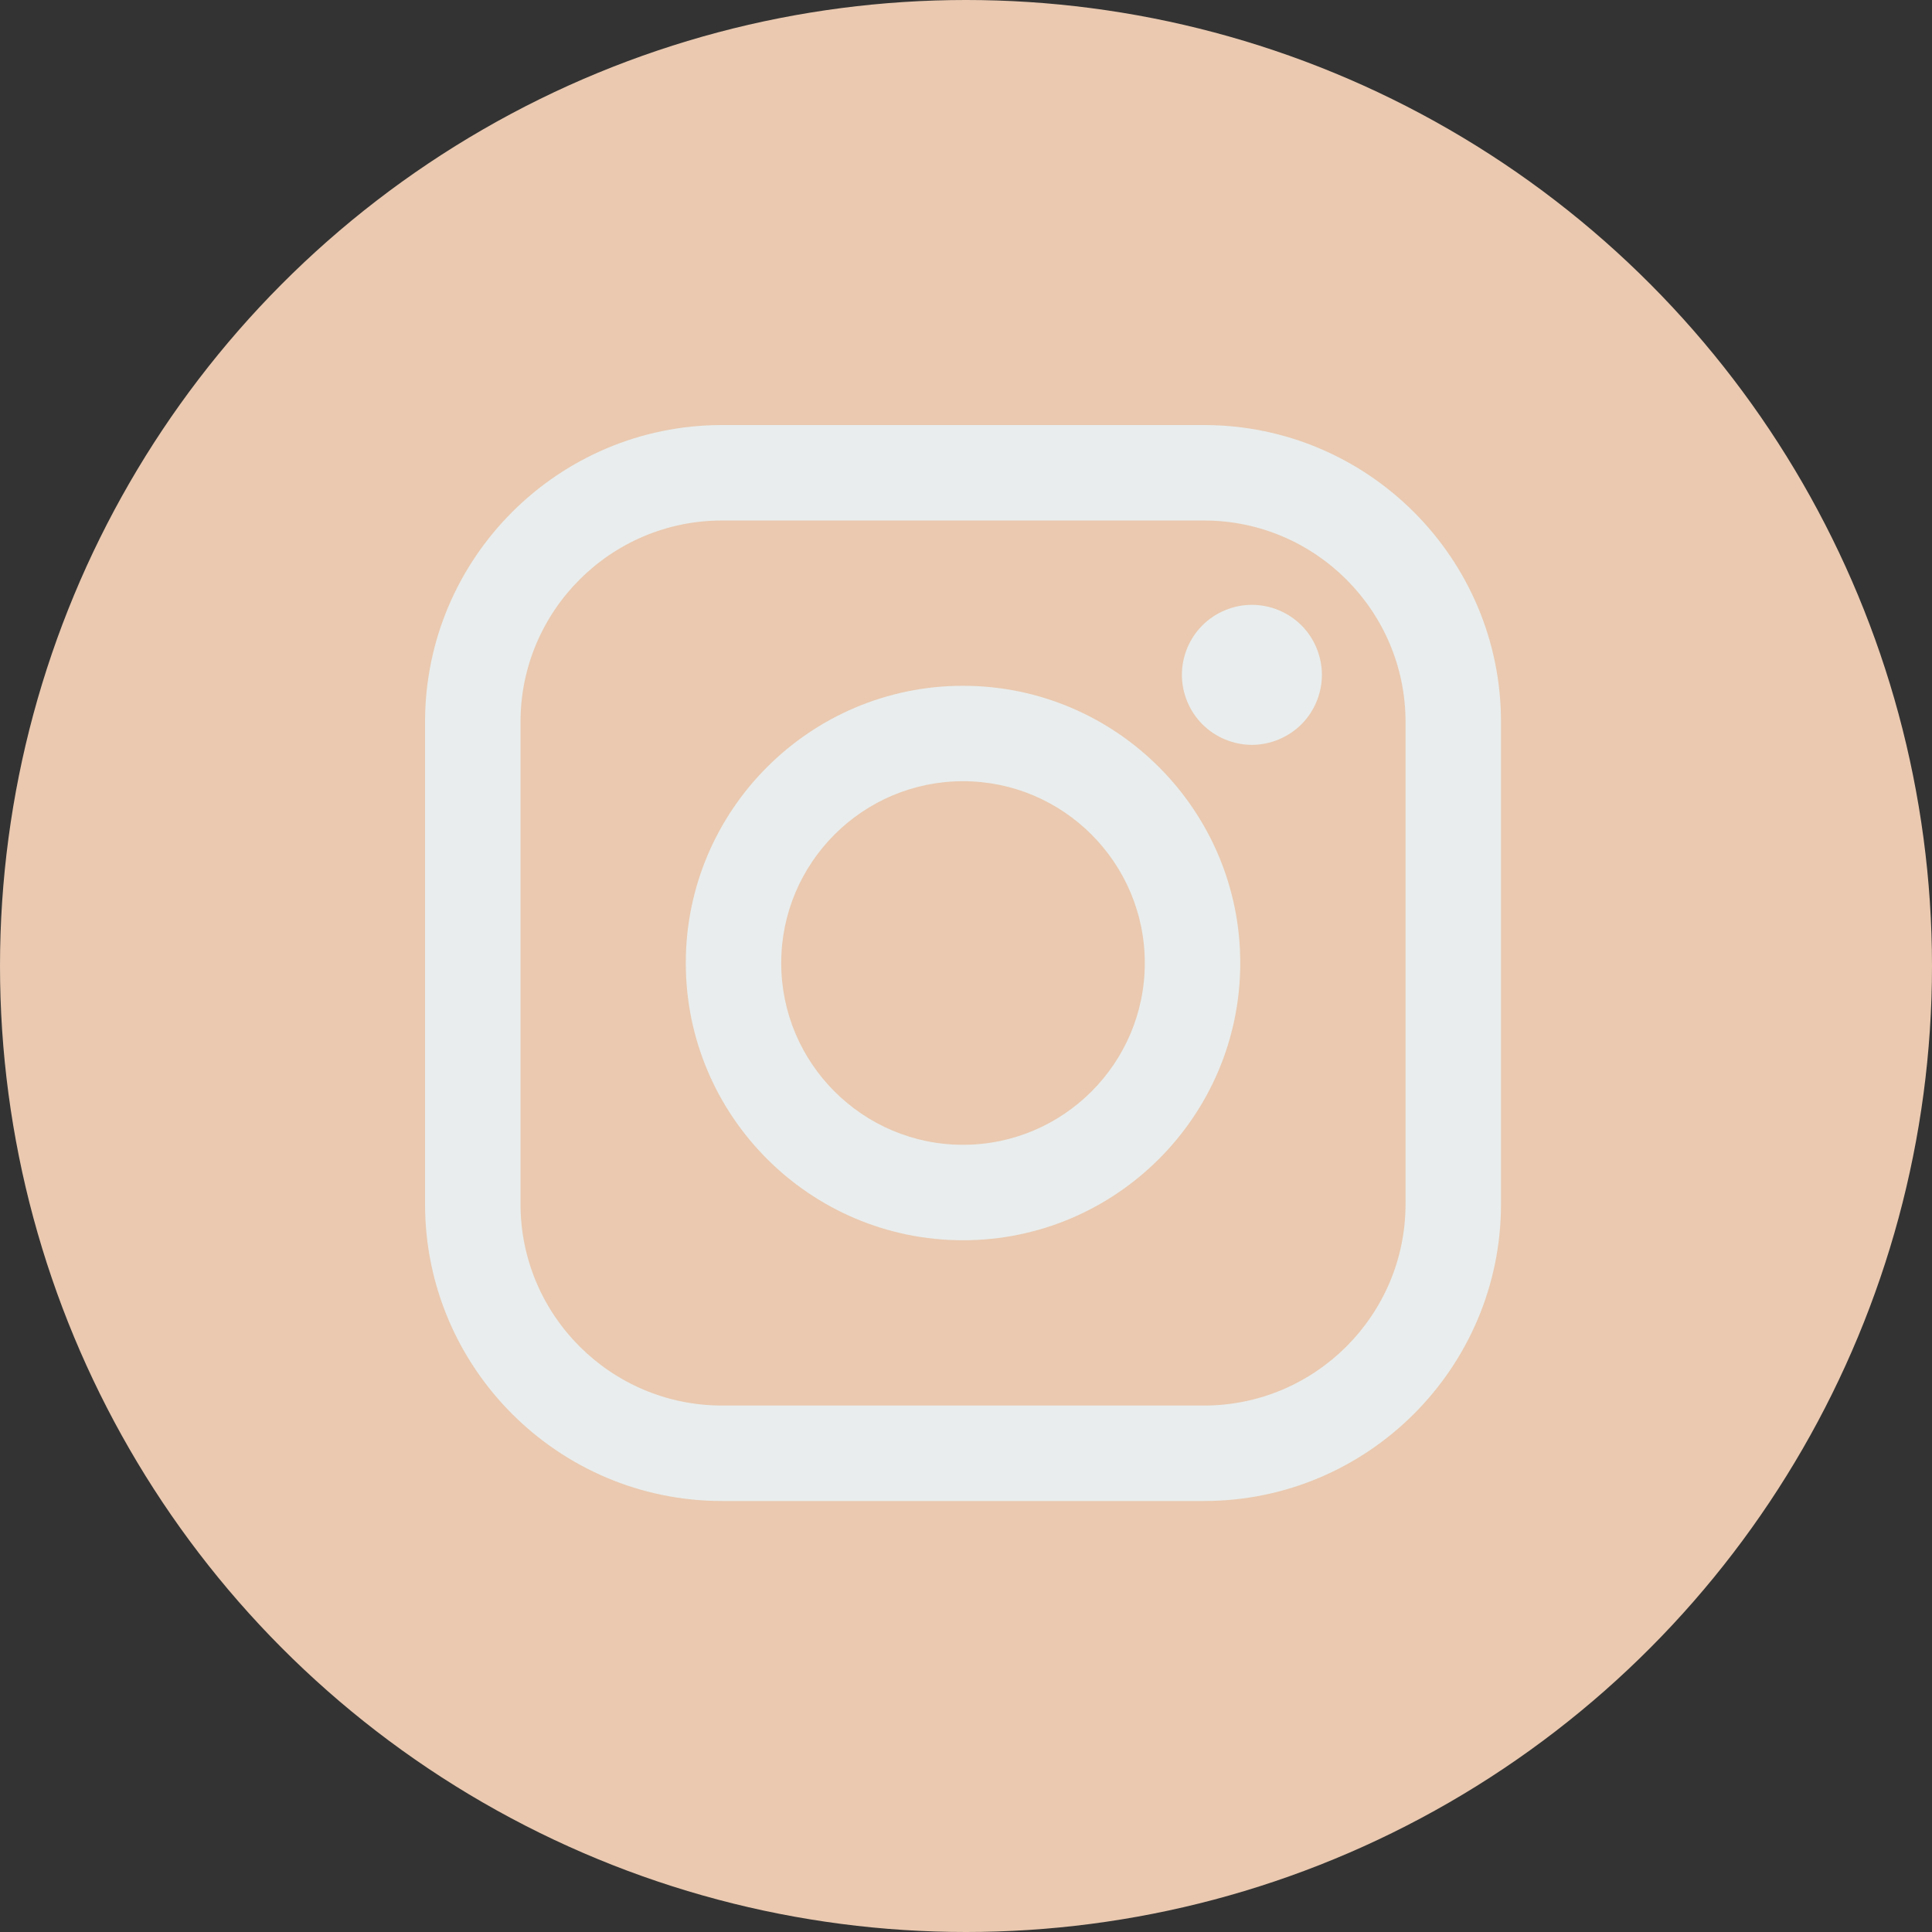 <?xml version="1.0" encoding="UTF-8"?>
<svg width="50px" height="50px" viewBox="0 0 50 50" version="1.1" xmlns="http://www.w3.org/2000/svg" xmlns:xlink="http://www.w3.org/1999/xlink">
    <rect x="0" y="0" width="50" height="50" fill="#333333" stroke="none"/>
    <!-- Generator: Sketch 45.2 (43514) - http://www.bohemiancoding.com/sketch -->
    <title>ig</title>
    <desc>Created with Sketch.</desc>
    <defs></defs>
    <g id="Page-1" stroke="none" stroke-width="1" fill="none" fill-rule="evenodd">
        <g id="ig" fill-rule="nonzero">
            <circle id="Oval" fill="#EAC9B0" cx="25" cy="25" r="25"></circle>
            <g id="instagram-logo" transform="translate(11, 11)" fill="#E9EDED">
                <g id="Layer_1">
                    <g id="Group">
                        <path d="M20.161,0 L7.684,0 C3.447,0 0,3.447 0,7.684 L0,20.161 C0,24.398 3.447,27.846 7.684,27.846 L20.161,27.846 C24.398,27.846 27.846,24.398 27.846,20.161 L27.846,7.684 C27.846,3.447 24.398,0 20.161,0 Z M25.375,20.161 C25.375,23.036 23.036,25.375 20.161,25.375 L7.684,25.375 C4.809,25.375 2.471,23.036 2.471,20.161 L2.471,7.684 C2.471,4.81 4.809,2.471 7.684,2.471 L20.161,2.471 C23.036,2.471 25.375,4.81 25.375,7.684 L25.375,20.161 L25.375,20.161 Z" id="Shape"></path>
                        <path d="M13.923,6.748 C9.966,6.748 6.748,9.967 6.748,13.923 C6.748,17.879 9.966,21.098 13.923,21.098 C17.879,21.098 21.098,17.879 21.098,13.923 C21.098,9.967 17.879,6.748 13.923,6.748 Z M13.923,18.627 C11.329,18.627 9.218,16.517 9.218,13.923 C9.218,11.329 11.329,9.218 13.923,9.218 C16.517,9.218 18.627,11.329 18.627,13.923 C18.627,16.517 16.517,18.627 13.923,18.627 Z" id="Shape"></path>
                        <path d="M21.399,4.653 C20.923,4.653 20.455,4.846 20.119,5.183 C19.781,5.519 19.587,5.987 19.587,6.465 C19.587,6.941 19.781,7.409 20.119,7.746 C20.455,8.082 20.923,8.277 21.399,8.277 C21.876,8.277 22.343,8.082 22.68,7.746 C23.018,7.409 23.211,6.941 23.211,6.465 C23.211,5.987 23.018,5.519 22.68,5.183 C22.344,4.846 21.876,4.653 21.399,4.653 Z" id="Shape"></path>
                    </g>
                </g>
            </g>
        </g>
    </g>
</svg>